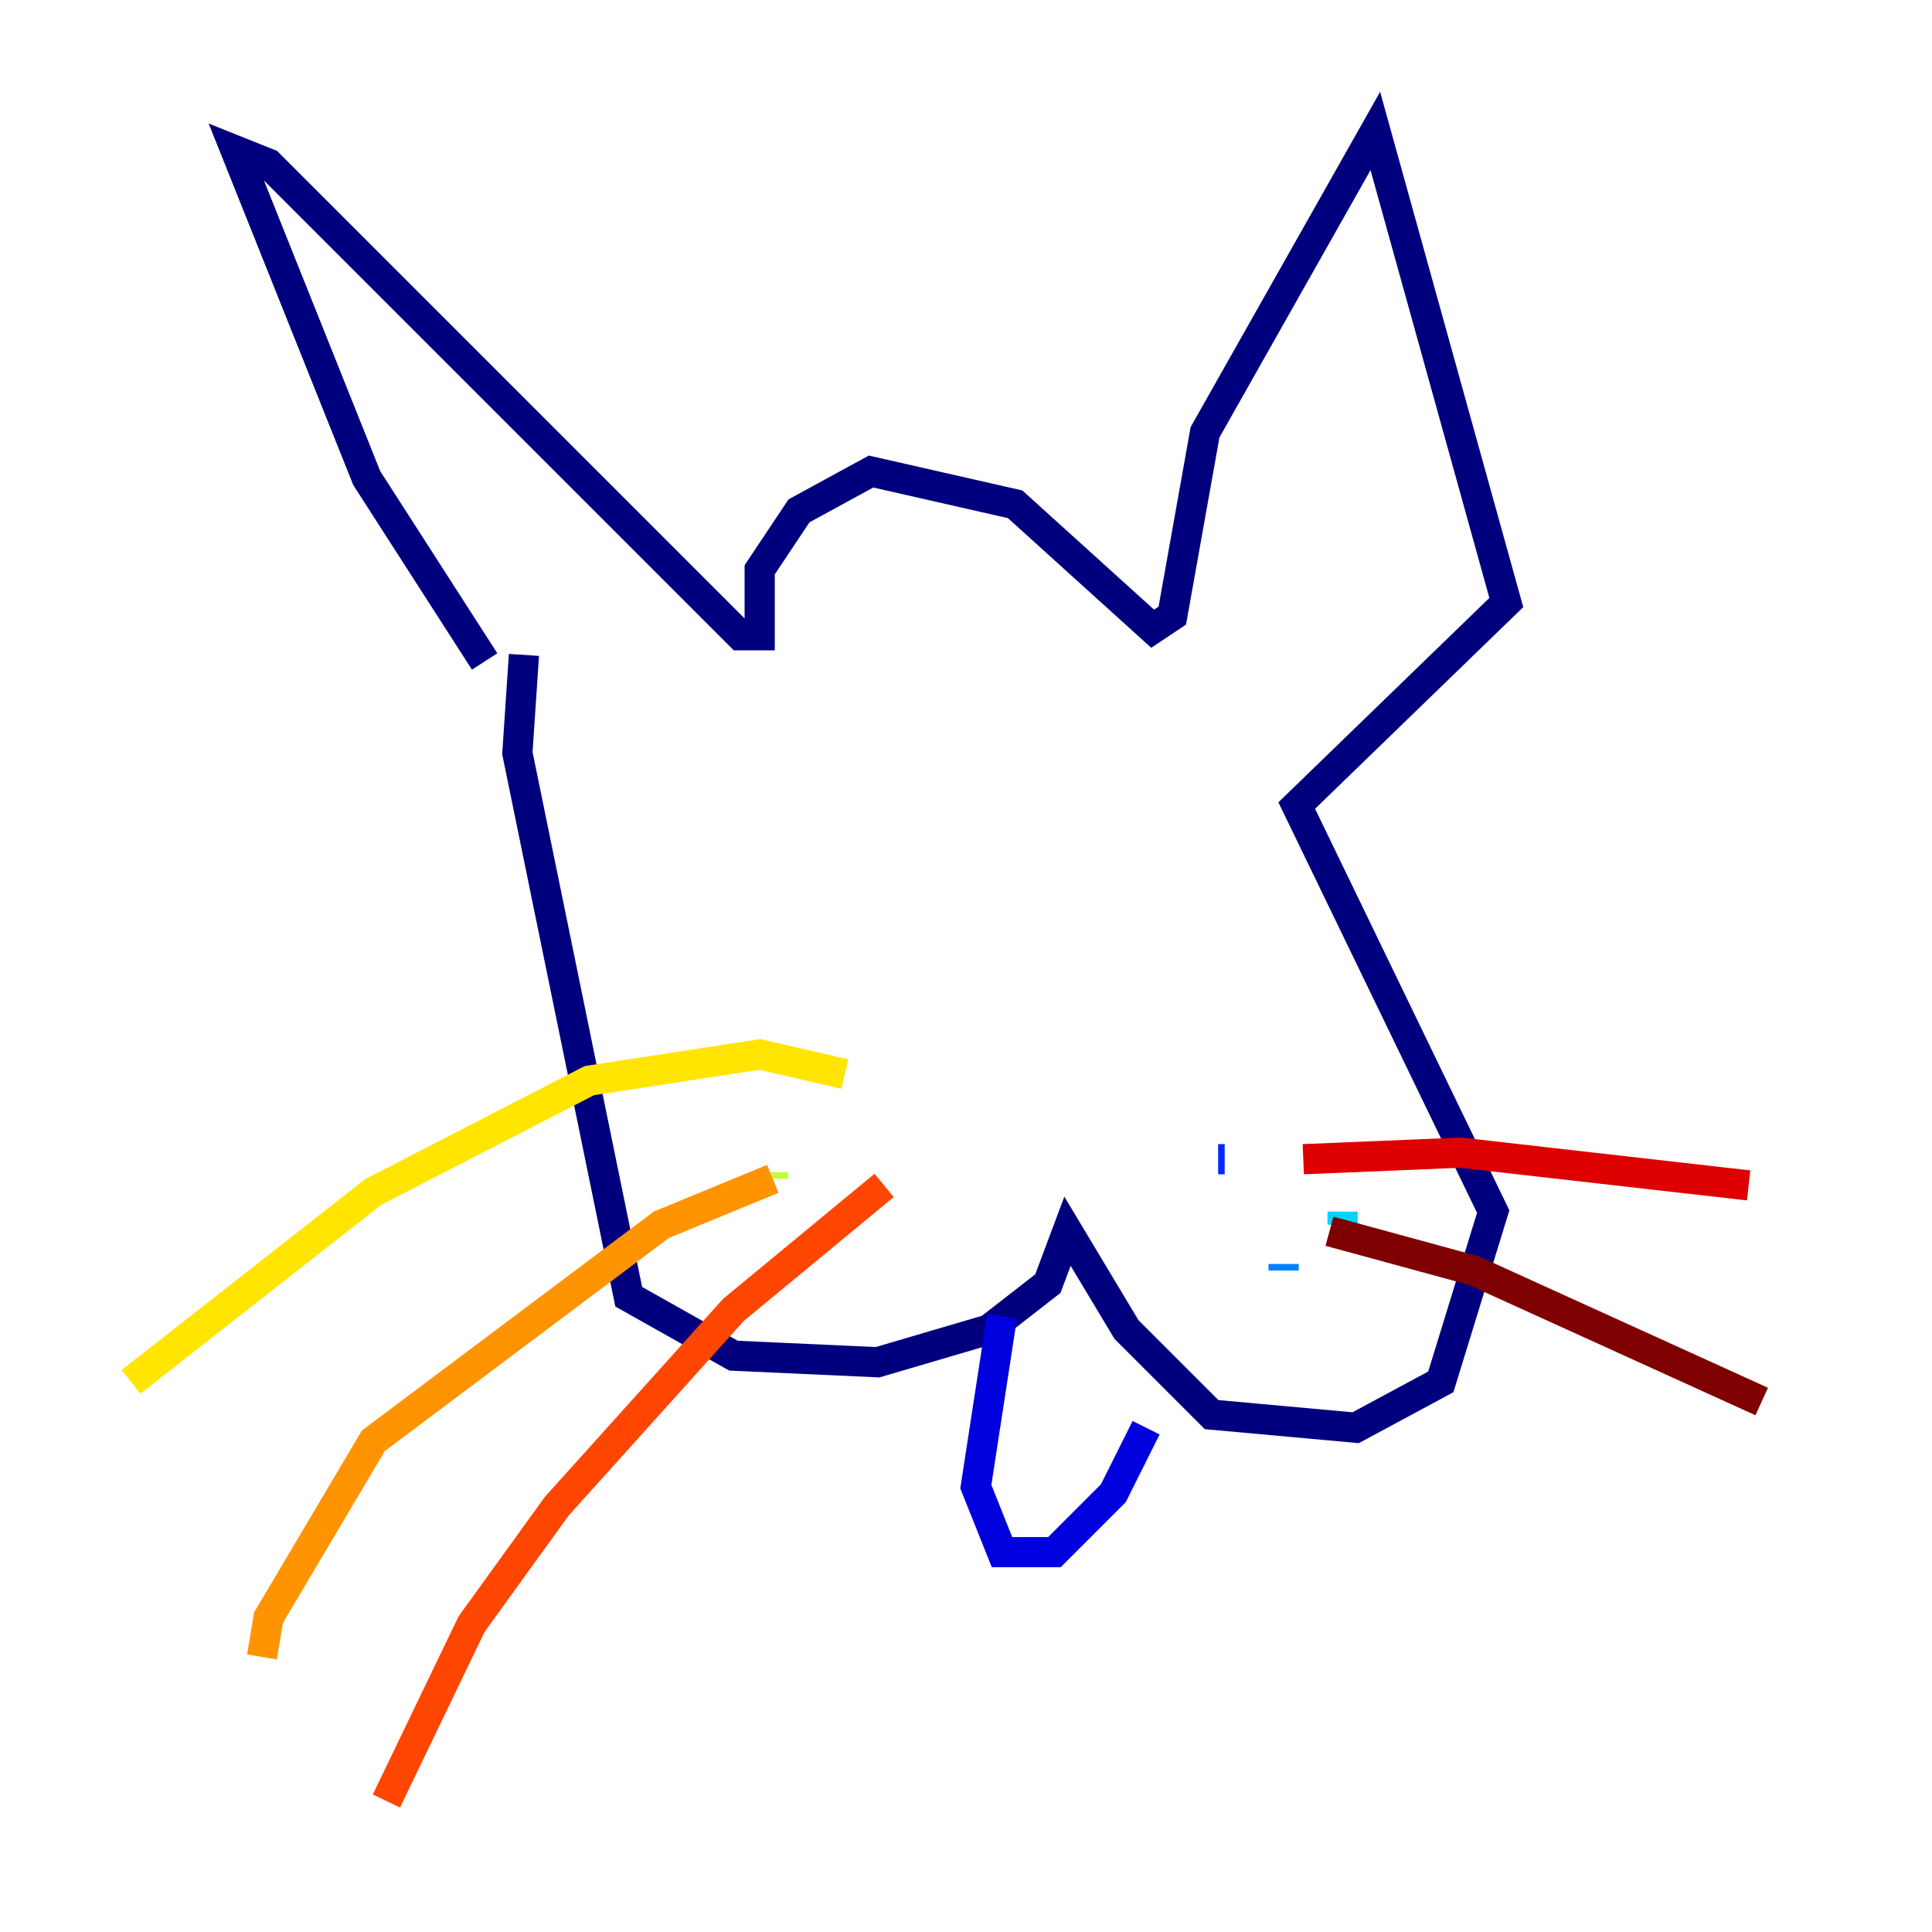 <?xml version="1.0" encoding="utf-8" ?>
<svg baseProfile="tiny" height="128" version="1.2" viewBox="0,0,128,128" width="128" xmlns="http://www.w3.org/2000/svg" xmlns:ev="http://www.w3.org/2001/xml-events" xmlns:xlink="http://www.w3.org/1999/xlink"><defs /><polyline fill="none" points="32.108,43.824 24.298,31.675 15.62,9.98 17.79,10.848 49.031,42.088 50.332,42.088 50.332,37.749 52.936,33.844 57.709,31.241 67.254,33.41 76.366,41.654 77.668,40.786 79.837,28.637 91.119,8.678 99.797,39.919 85.912,53.37 98.929,80.271 95.458,91.552 89.817,94.59 80.271,93.722 74.63,88.081 70.725,81.573 69.424,85.044 65.519,88.081 58.142,90.251 48.597,89.817 41.654,85.912 34.278,49.898 34.712,43.39" stroke="#00007f" stroke-width="2" /><polyline fill="none" points="66.386,87.214 64.651,98.495 66.386,102.834 69.858,102.834 73.763,98.929 75.932,94.59" stroke="#0000de" stroke-width="2" /><polyline fill="none" points="80.705,76.8 81.139,76.8" stroke="#0028ff" stroke-width="2" /><polyline fill="none" points="85.044,84.176 85.044,83.742" stroke="#0080ff" stroke-width="2" /><polyline fill="none" points="88.949,80.271 88.949,81.139" stroke="#00d4ff" stroke-width="2" /><polyline fill="none" points="56.841,73.763 56.841,73.763" stroke="#36ffc0" stroke-width="2" /><polyline fill="none" points="59.01,82.441 59.01,82.441" stroke="#7cff79" stroke-width="2" /><polyline fill="none" points="51.2,78.102 51.2,77.668" stroke="#c0ff36" stroke-width="2" /><polyline fill="none" points="55.973,71.159 50.332,69.858 39.051,71.593 24.732,78.969 8.678,91.552" stroke="#ffe500" stroke-width="2" /><polyline fill="none" points="51.2,78.102 43.824,81.139 24.732,95.458 17.79,107.173 17.356,109.776" stroke="#ff9400" stroke-width="2" /><polyline fill="none" points="58.576,78.536 48.597,86.78 36.881,99.797 31.241,107.607 25.6,119.322" stroke="#ff4600" stroke-width="2" /><polyline fill="none" points="86.346,76.8 96.759,76.366 115.851,78.536" stroke="#de0000" stroke-width="2" /><polyline fill="none" points="88.081,81.573 97.627,84.176 116.719,92.854" stroke="#7f0000" stroke-width="2" /></svg>